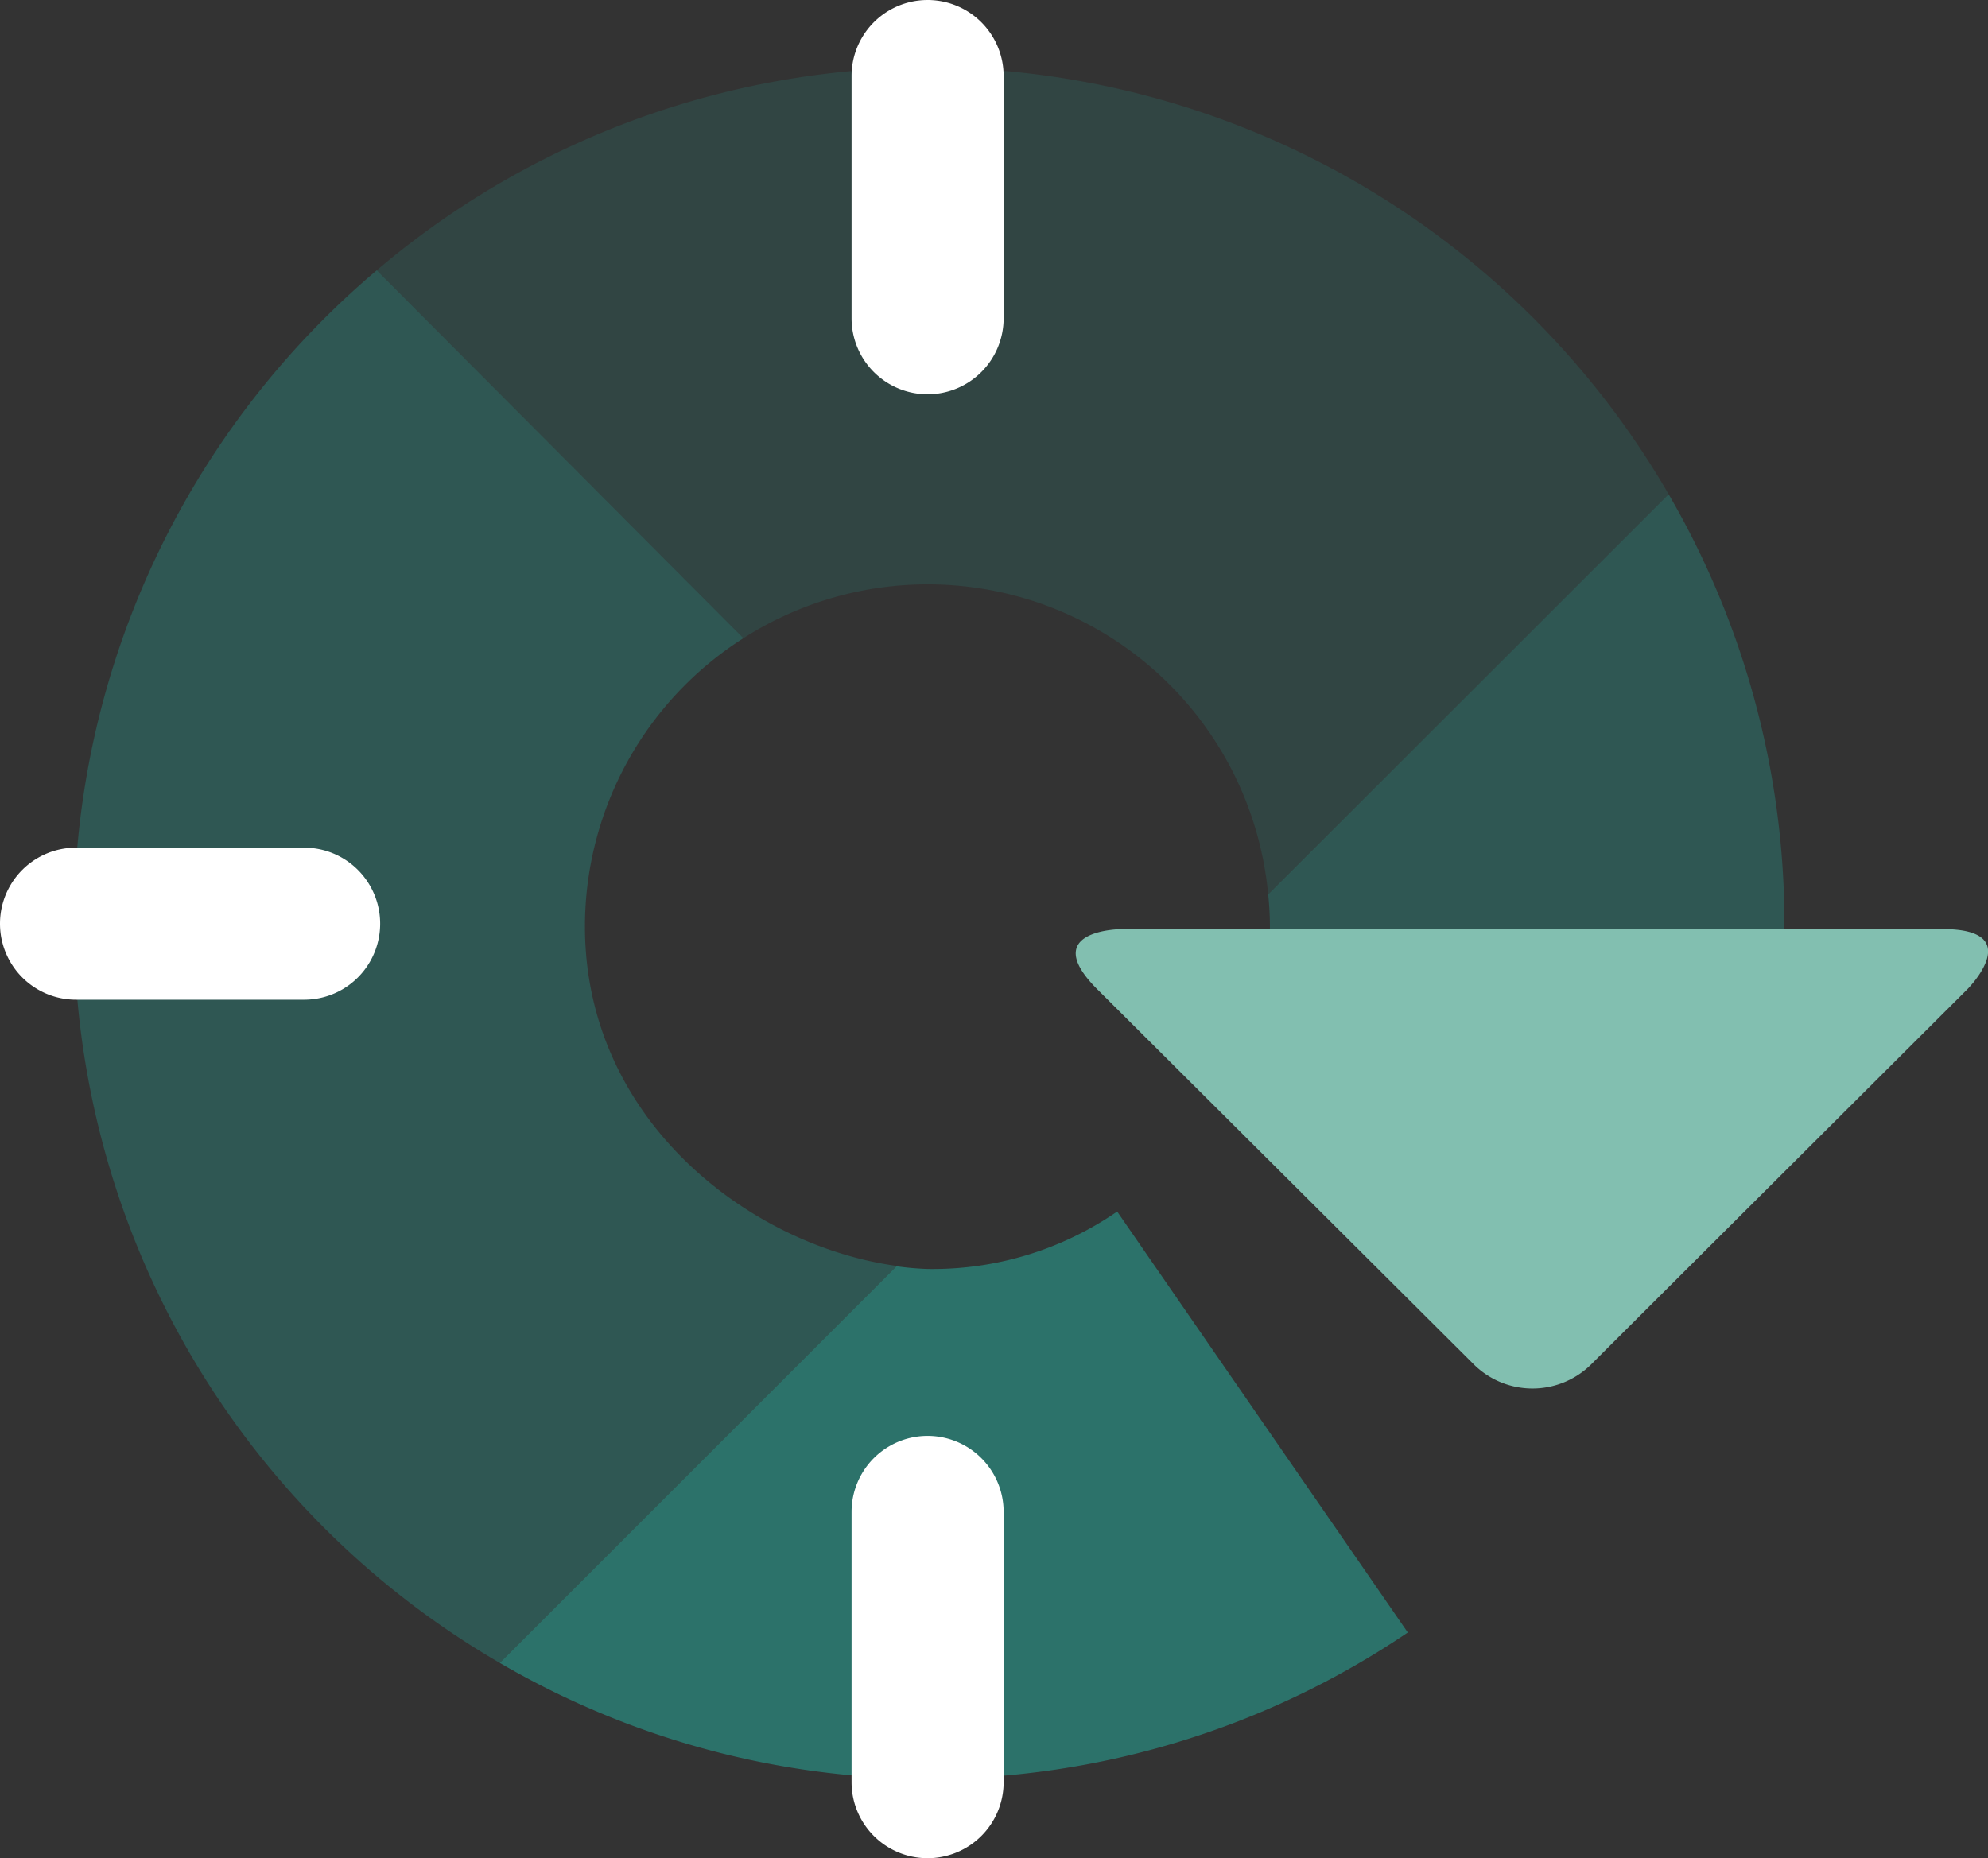<svg id="icon-13-24hr-support-colored-rshs" xmlns="http://www.w3.org/2000/svg" viewBox="0 0 58.83 55"><rect x="0" y="0" width="58.83" height="55" fill="#333333" stroke="none"/><defs><style>.rshs-colored-opacity20{fill:#2a8d82;opacity:.2}.rshs-colored-opacity40{fill:#2a8d82;opacity:.4}.rshs-colored-opacity70{fill:#2a8d82;opacity:.7}.fill-white{fill:#fff}.rshs-colored-light{fill:#82bfb0}</style></defs><title>icon-13-24hr-support-colored-rshs</title><g id="Layer_2" data-name="Layer 2"><g id="Layer_1-2" data-name="Layer 1"><g id="icon-24hr-support-colored"><path class="rshs-colored-opacity20" d="M27.5 2a25.2 25.2 0 0 0-16.35 6L22 18.89a10.12 10.12 0 0 1 15.53 7.6l11.85-11.86A25.29 25.29 0 0 0 27.5 2z"/><path class="rshs-colored-opacity40" d="M37.58 27.42a9.71 9.71 0 0 1-.13 1.58c-.05.33 10.16 3.62 14.35 5.4a25.29 25.29 0 0 0-2.42-19.77L37.53 26.48c.03.31.05.62.05.94zm-35.39-.08a25.29 25.29 0 0 0 12.6 21.88l11.75-11.75c-4.33-.59-9.23-4.3-9.23-10.05A10.12 10.12 0 0 1 22 18.89L11.15 8a25.25 25.25 0 0 0-8.96 19.34z"/><path class="rshs-colored-opacity70" d="M27.5 52.65a25.19 25.19 0 0 0 14.16-4.33l-8.6-12.46a9.61 9.61 0 0 1-5.62 1.7 9 9 0 0 1-.91-.08L14.79 49.22a25.18 25.18 0 0 0 12.71 3.43z"/><path class="fill-white" d="M27.45 2.25v7.17m0 2.25a2.25 2.25 0 0 1-2.25-2.25V2.25a2.25 2.25 0 0 1 4.5 0v7.17a2.25 2.25 0 0 1-2.25 2.25zM9.05 27.34h-6.8M9 29.59H2.25a2.25 2.25 0 0 1 0-4.5H9a2.25 2.25 0 0 1 0 4.5zm18.45 15.13v8.03m0 2.25a2.25 2.25 0 0 1-2.25-2.25v-8a2.25 2.25 0 0 1 4.5 0v8A2.25 2.25 0 0 1 27.45 55z"/><path class="rshs-colored-light" d="M43.57 40.34a2.47 2.47 0 0 0 3.56 0l11.09-11.06s1.78-1.78-.73-1.78H33.21s-2.52 0-.74 1.78z"/></g></g></g></svg>
